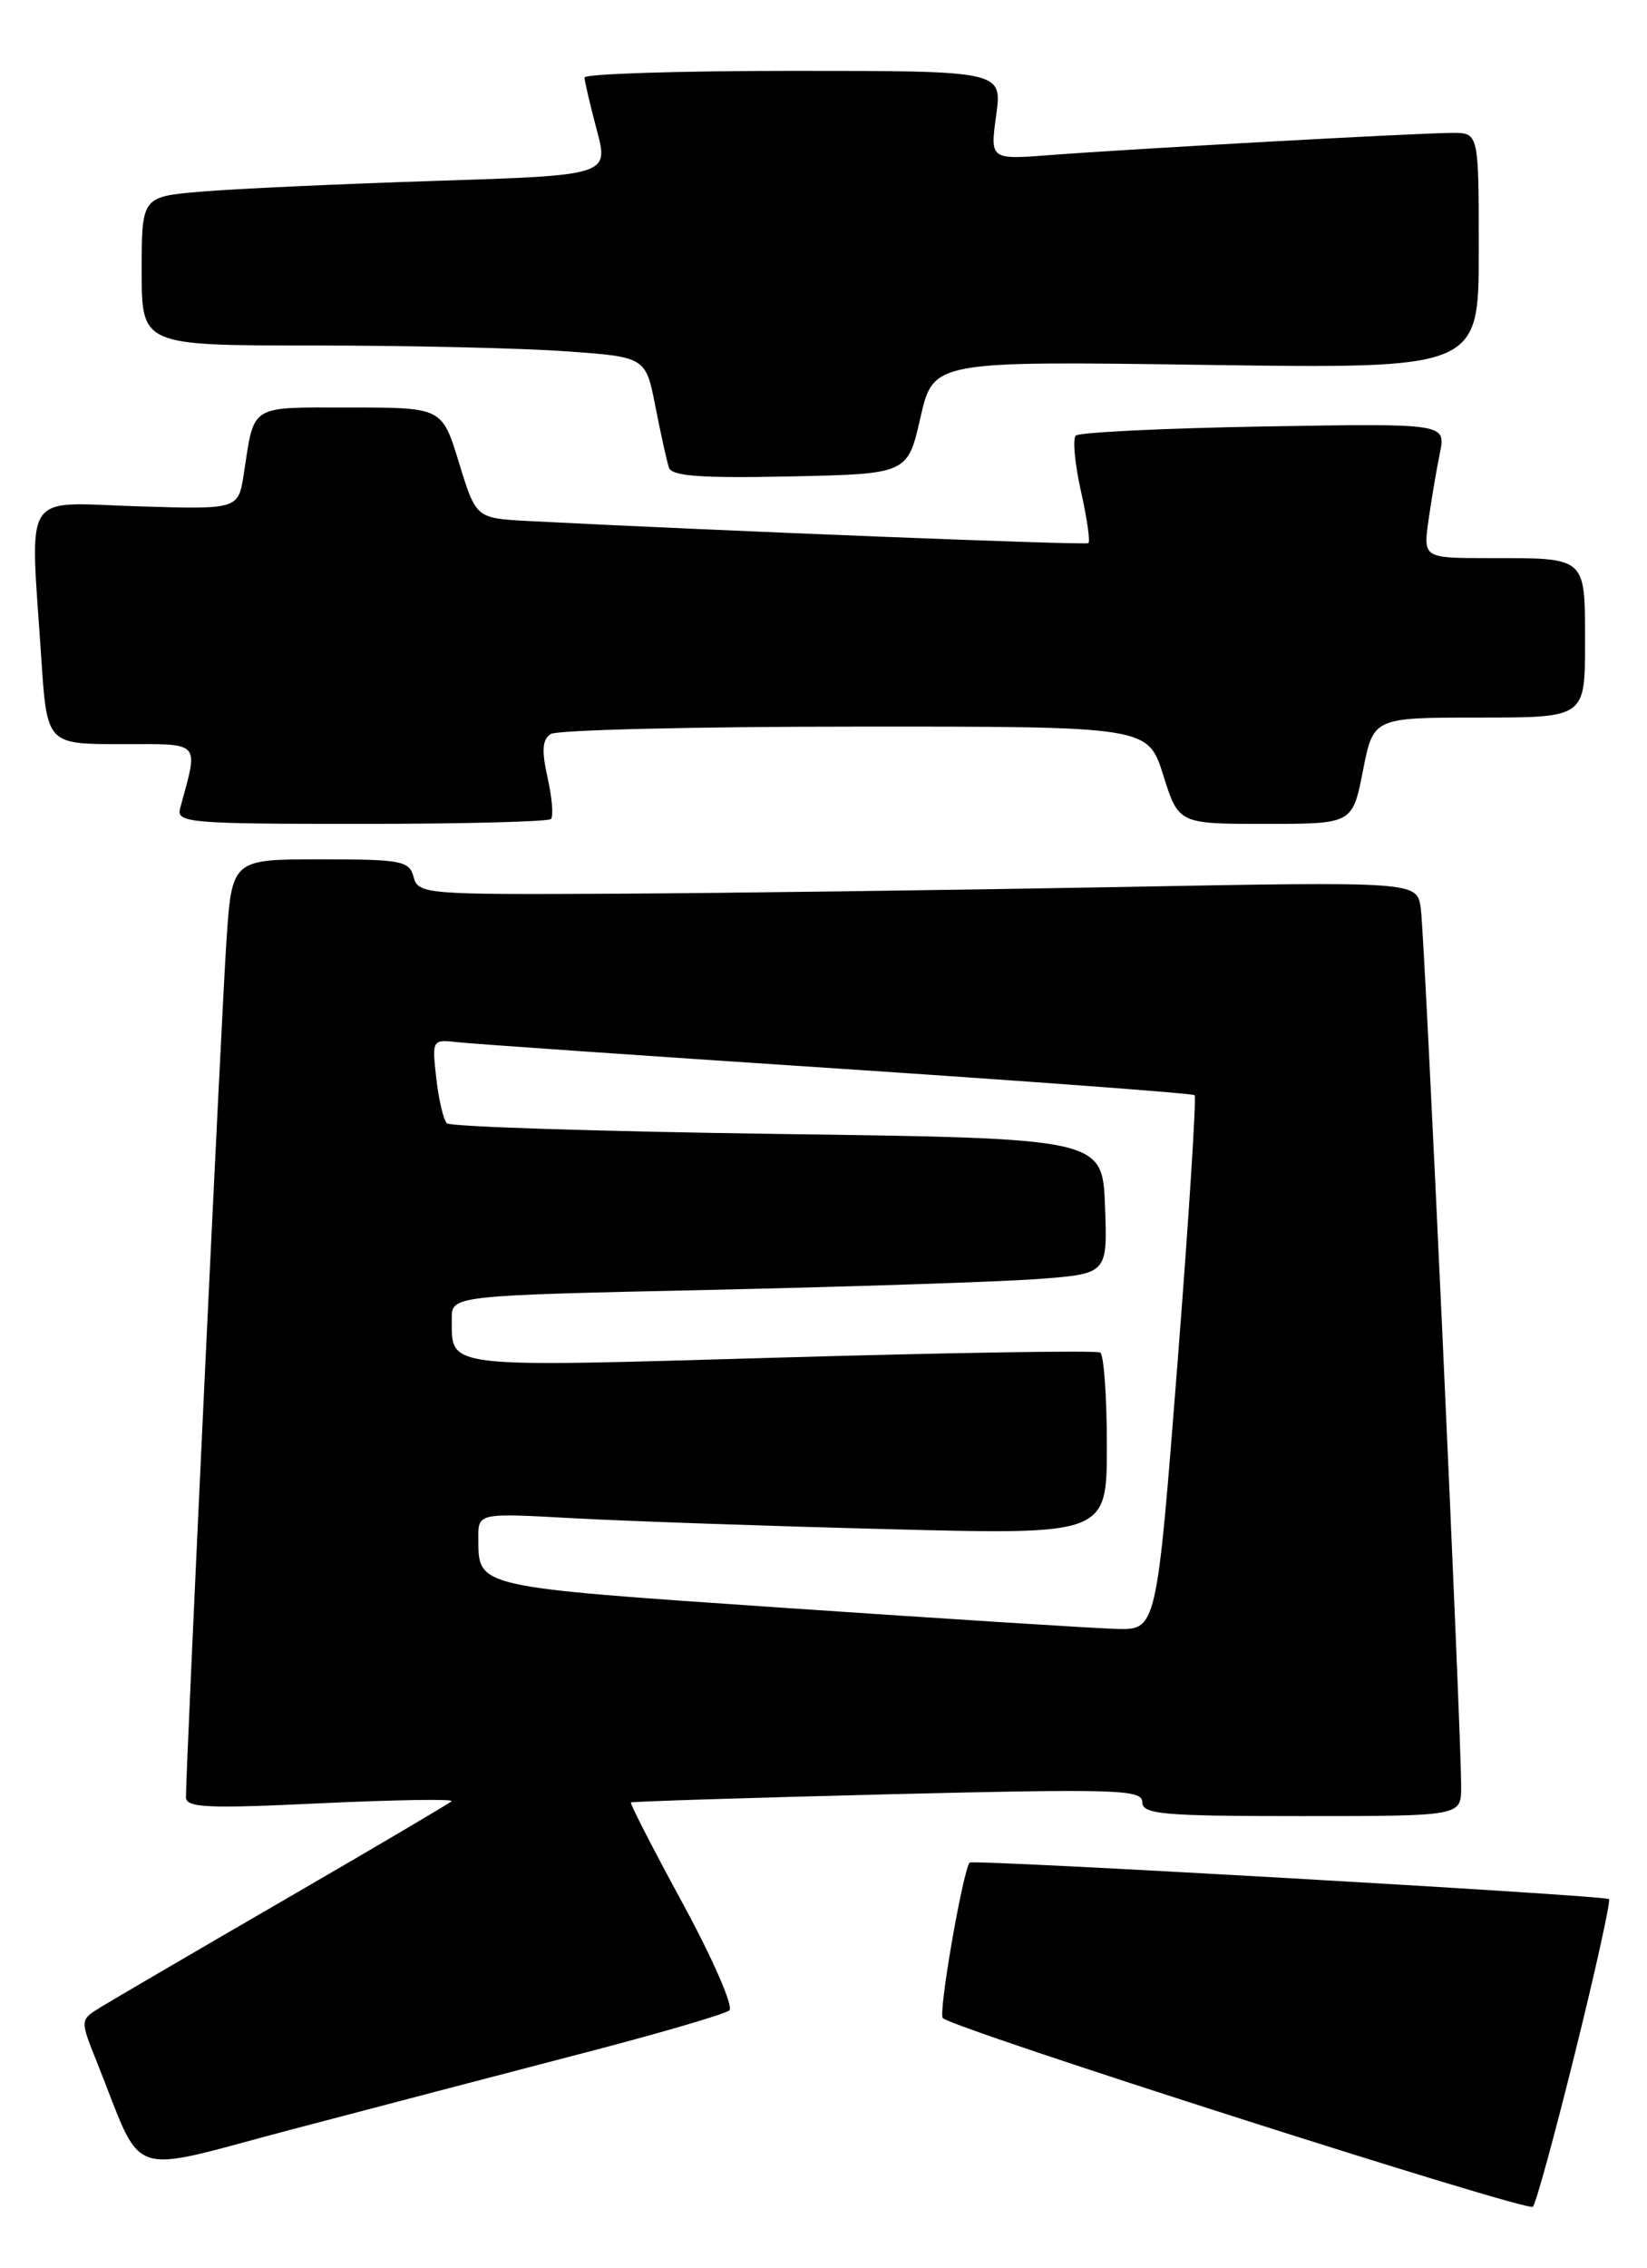 <?xml version="1.0" encoding="UTF-8" standalone="no"?>
<!DOCTYPE svg PUBLIC "-//W3C//DTD SVG 1.1//EN" "http://www.w3.org/Graphics/SVG/1.1/DTD/svg11.dtd" >
<svg xmlns="http://www.w3.org/2000/svg" xmlns:xlink="http://www.w3.org/1999/xlink" version="1.1" viewBox="0 0 186 256">
 <g >
 <path fill="currentColor"
d=" M 177.90 231.62 C 180.20 222.34 181.91 214.58 181.71 214.37 C 181.29 213.95 109.76 209.86 109.50 210.25 C 108.69 211.39 105.95 227.29 106.47 227.80 C 107.67 229.00 172.48 249.71 173.11 249.10 C 173.45 248.77 175.60 240.90 177.90 231.62 Z  M 65.50 231.85 C 74.30 229.57 81.89 227.35 82.37 226.93 C 82.85 226.50 80.49 221.09 77.13 214.91 C 73.76 208.72 71.12 203.57 71.25 203.46 C 71.39 203.35 84.44 202.94 100.25 202.54 C 126.11 201.91 129.00 201.99 129.00 203.42 C 129.00 204.80 131.25 205.00 147.00 205.00 C 165.00 205.00 165.00 205.00 165.01 201.75 C 165.04 195.62 160.90 105.50 160.45 102.50 C 160.01 99.50 160.01 99.50 126.25 100.13 C 107.69 100.47 82.31 100.81 69.87 100.88 C 48.02 101.00 47.22 100.93 46.71 99.00 C 46.23 97.17 45.35 97.00 36.19 97.00 C 26.19 97.00 26.19 97.00 25.57 106.25 C 25.01 114.57 21.00 199.40 21.00 202.86 C 21.00 204.06 23.39 204.17 36.25 203.55 C 44.64 203.16 51.27 203.05 51.00 203.32 C 50.73 203.58 42.17 208.63 32.00 214.52 C 21.82 220.42 12.50 225.87 11.27 226.63 C 9.04 228.02 9.04 228.02 10.94 232.76 C 16.33 246.24 13.92 245.39 32.73 240.43 C 41.95 238.00 56.70 234.14 65.50 231.85 Z  M 62.22 92.45 C 62.52 92.15 62.35 90.05 61.84 87.79 C 61.15 84.69 61.24 83.47 62.21 82.85 C 62.92 82.40 78.38 82.02 96.57 82.02 C 129.63 82.00 129.63 82.00 131.37 87.50 C 133.10 93.00 133.10 93.00 142.92 93.00 C 152.74 93.00 152.74 93.00 153.92 87.00 C 155.10 81.00 155.10 81.00 167.05 81.00 C 179.00 81.00 179.00 81.00 179.00 72.61 C 179.00 62.78 179.25 63.00 168.28 63.00 C 160.73 63.00 160.73 63.00 161.32 58.75 C 161.65 56.41 162.23 52.99 162.61 51.14 C 163.29 47.79 163.29 47.79 142.73 48.14 C 131.42 48.34 121.86 48.80 121.49 49.17 C 121.12 49.54 121.38 52.36 122.07 55.43 C 122.76 58.50 123.14 61.15 122.91 61.31 C 122.57 61.56 80.86 59.91 59.63 58.81 C 53.76 58.50 53.76 58.50 51.84 52.25 C 49.93 46.00 49.93 46.00 39.53 46.00 C 28.03 46.00 28.76 45.55 27.53 53.51 C 26.91 57.51 26.91 57.51 15.45 57.15 C 2.34 56.73 3.39 55.08 4.66 74.25 C 5.30 84.00 5.30 84.00 13.67 84.00 C 22.87 84.00 22.43 83.52 20.34 91.25 C 19.90 92.88 21.35 93.00 40.77 93.00 C 52.26 93.00 61.91 92.75 62.22 92.45 Z  M 103.95 47.12 C 105.41 40.75 105.41 40.75 136.20 41.19 C 167.00 41.62 167.00 41.62 167.00 28.31 C 167.00 15.00 167.00 15.00 164.03 15.00 C 160.36 15.00 127.95 16.79 118.65 17.50 C 111.81 18.03 111.81 18.03 112.50 13.02 C 113.19 8.00 113.19 8.00 89.59 8.00 C 76.62 8.00 66.01 8.34 66.01 8.75 C 66.02 9.16 66.64 11.82 67.39 14.65 C 68.76 19.79 68.76 19.79 49.13 20.42 C 38.33 20.77 26.46 21.31 22.75 21.63 C 16.00 22.20 16.00 22.20 16.00 30.60 C 16.00 39.00 16.00 39.00 35.35 39.00 C 45.99 39.00 58.79 39.29 63.81 39.65 C 72.92 40.29 72.92 40.29 74.02 45.90 C 74.62 48.98 75.31 52.08 75.54 52.78 C 75.86 53.75 79.14 53.99 89.23 53.78 C 102.50 53.50 102.50 53.50 103.95 47.12 Z  M 88.64 181.50 C 53.44 179.09 54.05 179.23 54.02 173.64 C 54.00 170.78 54.00 170.78 64.75 171.38 C 70.66 171.70 86.64 172.26 100.25 172.61 C 125.00 173.25 125.00 173.25 125.00 163.18 C 125.00 157.65 124.66 152.92 124.25 152.67 C 123.84 152.42 107.59 152.68 88.14 153.24 C 49.70 154.35 51.05 154.51 51.02 148.87 C 51.00 146.24 51.00 146.24 80.25 145.60 C 96.34 145.24 113.01 144.69 117.29 144.37 C 125.08 143.78 125.08 143.78 124.79 136.14 C 124.50 128.50 124.50 128.50 87.83 128.00 C 67.67 127.72 50.85 127.18 50.47 126.80 C 50.08 126.41 49.54 124.12 49.27 121.71 C 48.78 117.37 48.81 117.32 51.64 117.64 C 53.21 117.82 72.50 119.16 94.50 120.61 C 116.50 122.07 134.68 123.42 134.91 123.62 C 135.13 123.82 134.26 137.48 132.97 153.99 C 130.62 184.00 130.62 184.00 126.06 183.87 C 123.55 183.80 106.71 182.73 88.64 181.50 Z "/>
</g>
</svg>